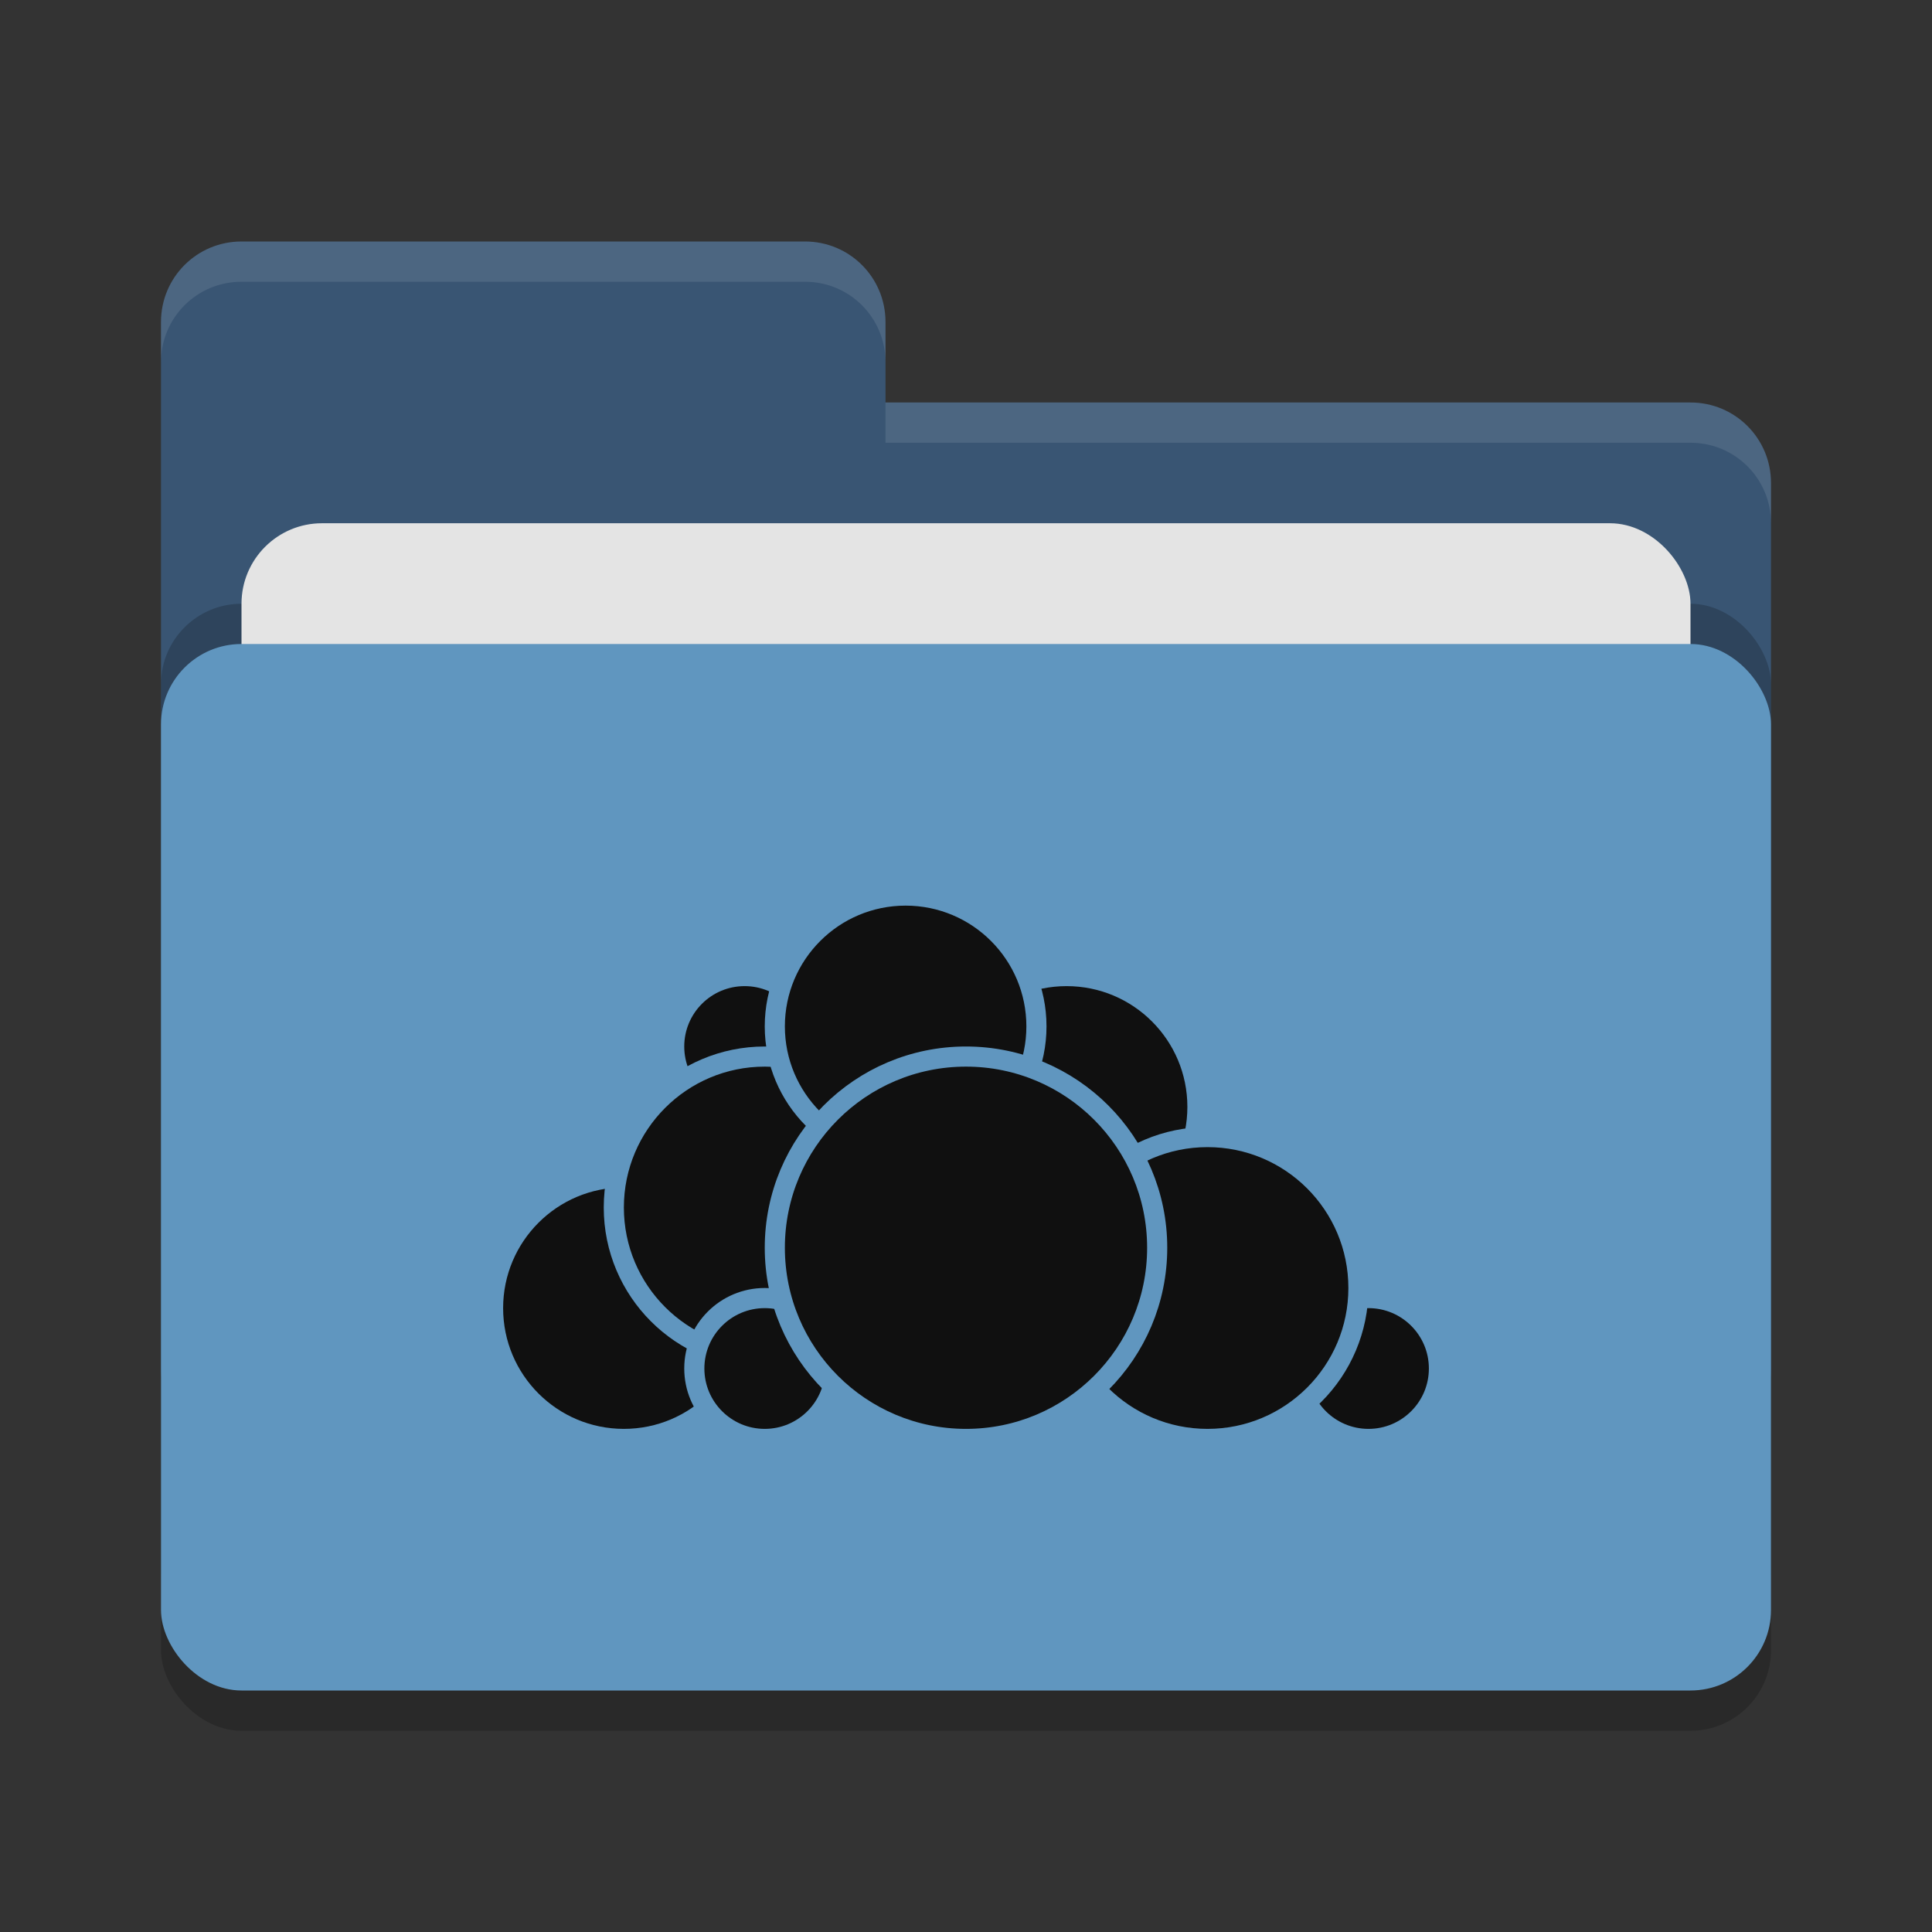 <svg xmlns="http://www.w3.org/2000/svg" width="48" height="48" version="1">
 <rect width="100%" height="100%" fill="#333333" stroke="none"/>
 <rect style="opacity:0.2" width="40" height="26" x="4" y="17" rx="2" ry="2"/>
 <path style="fill:#395573" d="M 4,34 C 4,35.108 4.892,36 6,36 H 42 C 43.108,36 44,35.108 44,34 V 12 C 44,10.892 43.108,10 42,10 H 22 V 8 C 22,6.892 21.108,6 20,6 H 6 C 4.892,6 4,6.892 4,8"/>
 <rect style="opacity:0.2" width="40" height="26" x="4" y="15" rx="2" ry="2"/>
 <rect style="fill:#e4e4e4" width="36" height="16" x="6" y="13" rx="2" ry="2"/>
 <rect style="fill:#6096bf" width="40" height="26" x="4" y="16" rx="2" ry="2"/>
 <path style="opacity:0.1;fill:#ffffff" d="M 6,6 C 4.892,6 4,6.892 4,8 V 9 C 4,7.892 4.892,7 6,7 H 20 C 21.108,7 22,7.892 22,9 V 8 C 22,6.892 21.108,6 20,6 Z M 22,10 V 11 H 42 C 43.108,11 44,11.892 44,13 V 12 C 44,10.892 43.108,10 42,10 Z"/>
 <g>
  <circle style="fill:#101010;stroke:#6096bf;stroke-width:0.5;stroke-linecap:round;stroke-linejoin:round" cx="26.5" cy="27.5" r="3.25"/>
  <circle style="fill:#101010;stroke:#6096bf;stroke-width:0.5;stroke-linecap:round;stroke-linejoin:round" cx="34" cy="34" r="1.75"/>
  <circle style="fill:#101010;stroke:#6096bf;stroke-width:0.5;stroke-linecap:round;stroke-linejoin:round" cx="30" cy="32" r="3.75"/>
  <circle style="fill:#101010;stroke:#6096bf;stroke-width:0.5;stroke-linecap:round;stroke-linejoin:round" cx="15.5" cy="32.5" r="3.25"/>
  <circle style="fill:#101010;stroke:#6096bf;stroke-width:0.5;stroke-linecap:round;stroke-linejoin:round" cx="18.5" cy="26" r="1.75"/>
  <circle style="fill:#101010;stroke:#6096bf;stroke-width:0.5;stroke-linecap:round;stroke-linejoin:round" cx="19" cy="30" r="3.75"/>
  <circle style="fill:#101010;stroke:#6096bf;stroke-width:0.5;stroke-linecap:round;stroke-linejoin:round" cx="19" cy="34" r="1.75"/>
  <circle style="fill:#101010;stroke:#6096bf;stroke-width:0.5;stroke-linecap:round;stroke-linejoin:round" cx="22.5" cy="25.5" r="3.25"/>
  <circle style="fill:#101010;stroke:#6096bf;stroke-width:0.5;stroke-linecap:round;stroke-linejoin:round" cx="24" cy="31" r="4.75"/>
 </g>
</svg>
